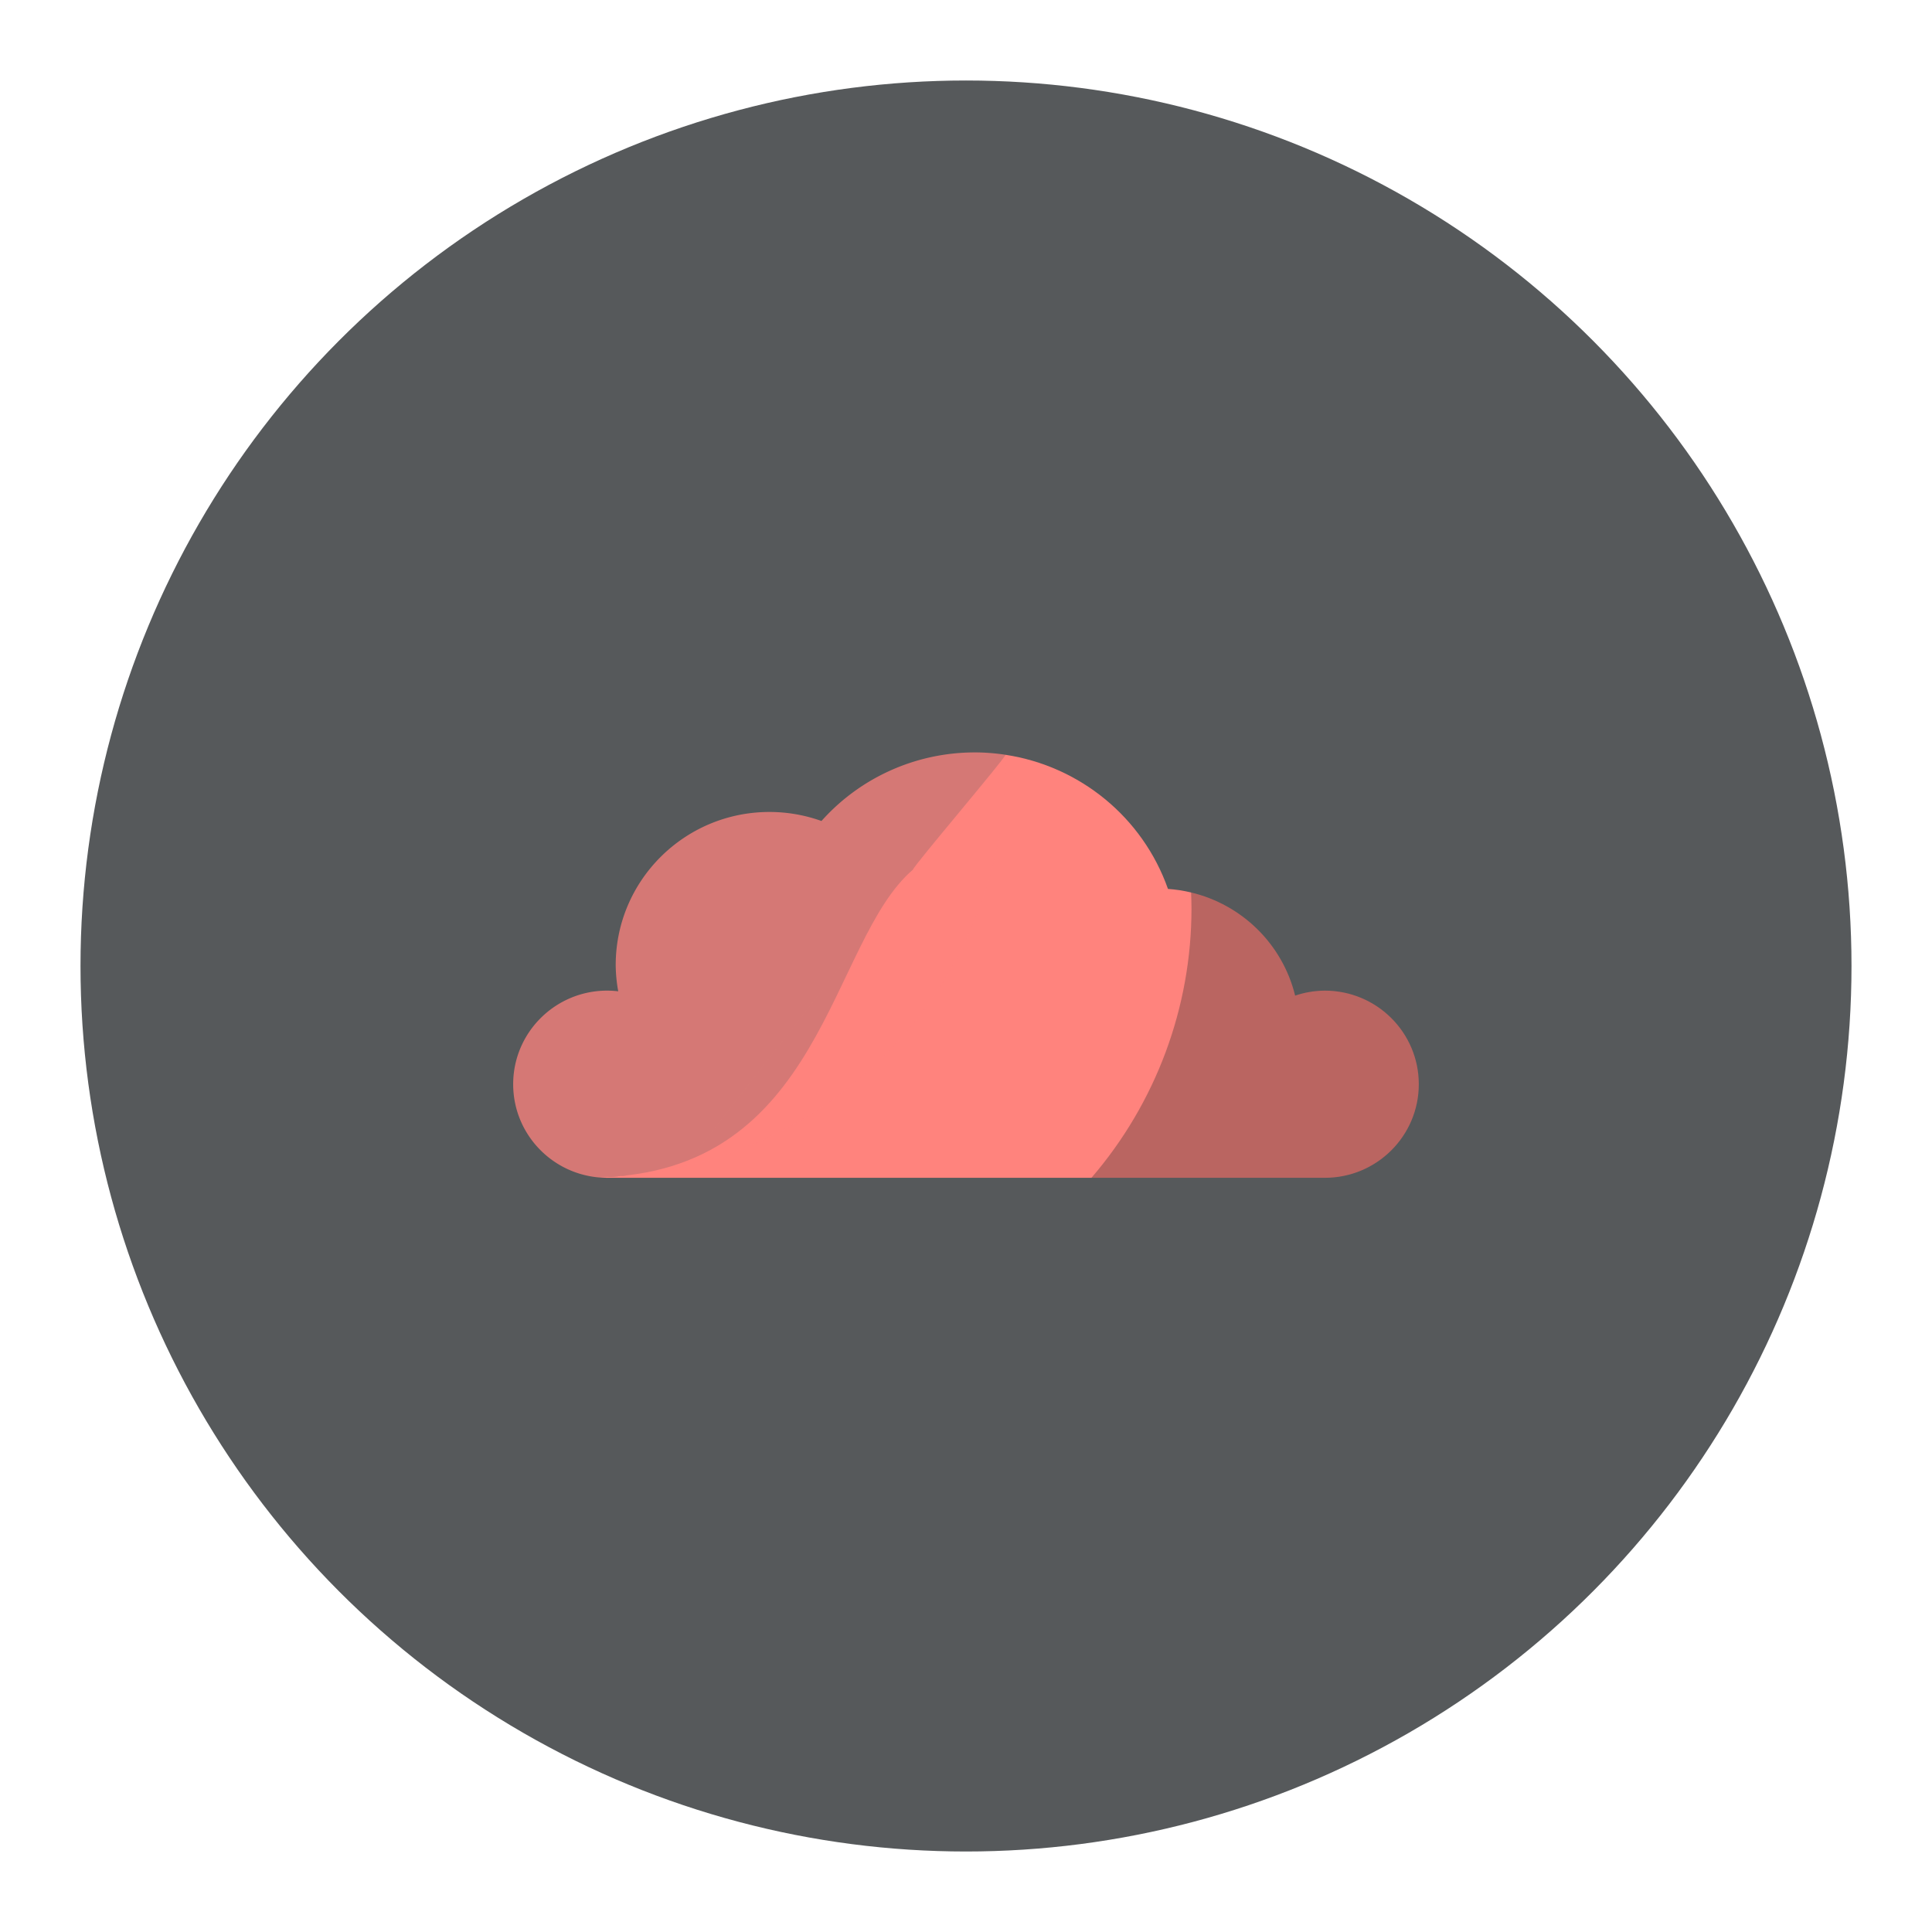 <svg width="192" height="192" version="1.1" viewBox="0 0 192 192" xml:space="preserve" xmlns="http://www.w3.org/2000/svg"><circle cx="96" cy="96" r="88" fill="#56595b"/><path d="m118.36 88.69c8e-3 0.002 0 0 0 0zm8e-3 0.002c0.024 0.538-7.033 9.441-7.031 9.979-7e-3 9.81-3.211 10.099-2.873 18.379h23.195c5.158 0 9.34-4.164 9.34-9.301 0-5.137-4.181-9.301-9.34-9.301-1.003 0.006-1.999 0.173-2.949 0.494-1.262-5.136-5.303-9.049-10.343-10.25z" fill="#ba6561" stroke-linecap="round" stroke-linejoin="round" stroke-width=".983"/><path d="m99.927 75.01c-56.958 73.121-28.479 36.561 0 0zm0 0c0.01 0.301-9.199 11.109-9.195 11.41-8.364 7.141-8.858 30.186-31.369 30.579 0.321 0.033 0.647 0.051 0.977 0.051h48.126c6.41-7.449 9.937-16.933 9.943-26.743-2e-3 -0.539-0.016-1.077-0.04-1.615-0.746-0.178-1.513-0.298-2.297-0.352-2.522-7.148-8.787-12.212-16.145-13.33z" fill="#ff837d" stroke-linecap="round" stroke-linejoin="round" stroke-width="1.123"/><path d="m96.849 74.774c-5.815 0.006-11.35 2.486-15.212 6.815-1.657-0.593-3.405-0.896-5.166-0.897-8.441 0-15.283 6.814-15.283 15.219 0.009 0.874 0.093 1.745 0.252 2.604-0.365-0.044-0.733-0.067-1.101-0.068-5.158-2e-6 -9.34 4.164-9.34 9.301 0 4.808 3.663 8.762 8.361 9.25a41.309 41.137 0 0 0 40.587-41.086 41.309 41.137 0 0 0-0.022-0.903c-1.008-0.153-2.036-0.236-3.078-0.236z" fill="#ff837d" fill-opacity=".75" stroke-linecap="round" stroke-linejoin="round" stroke-width="1.123"/></svg>
